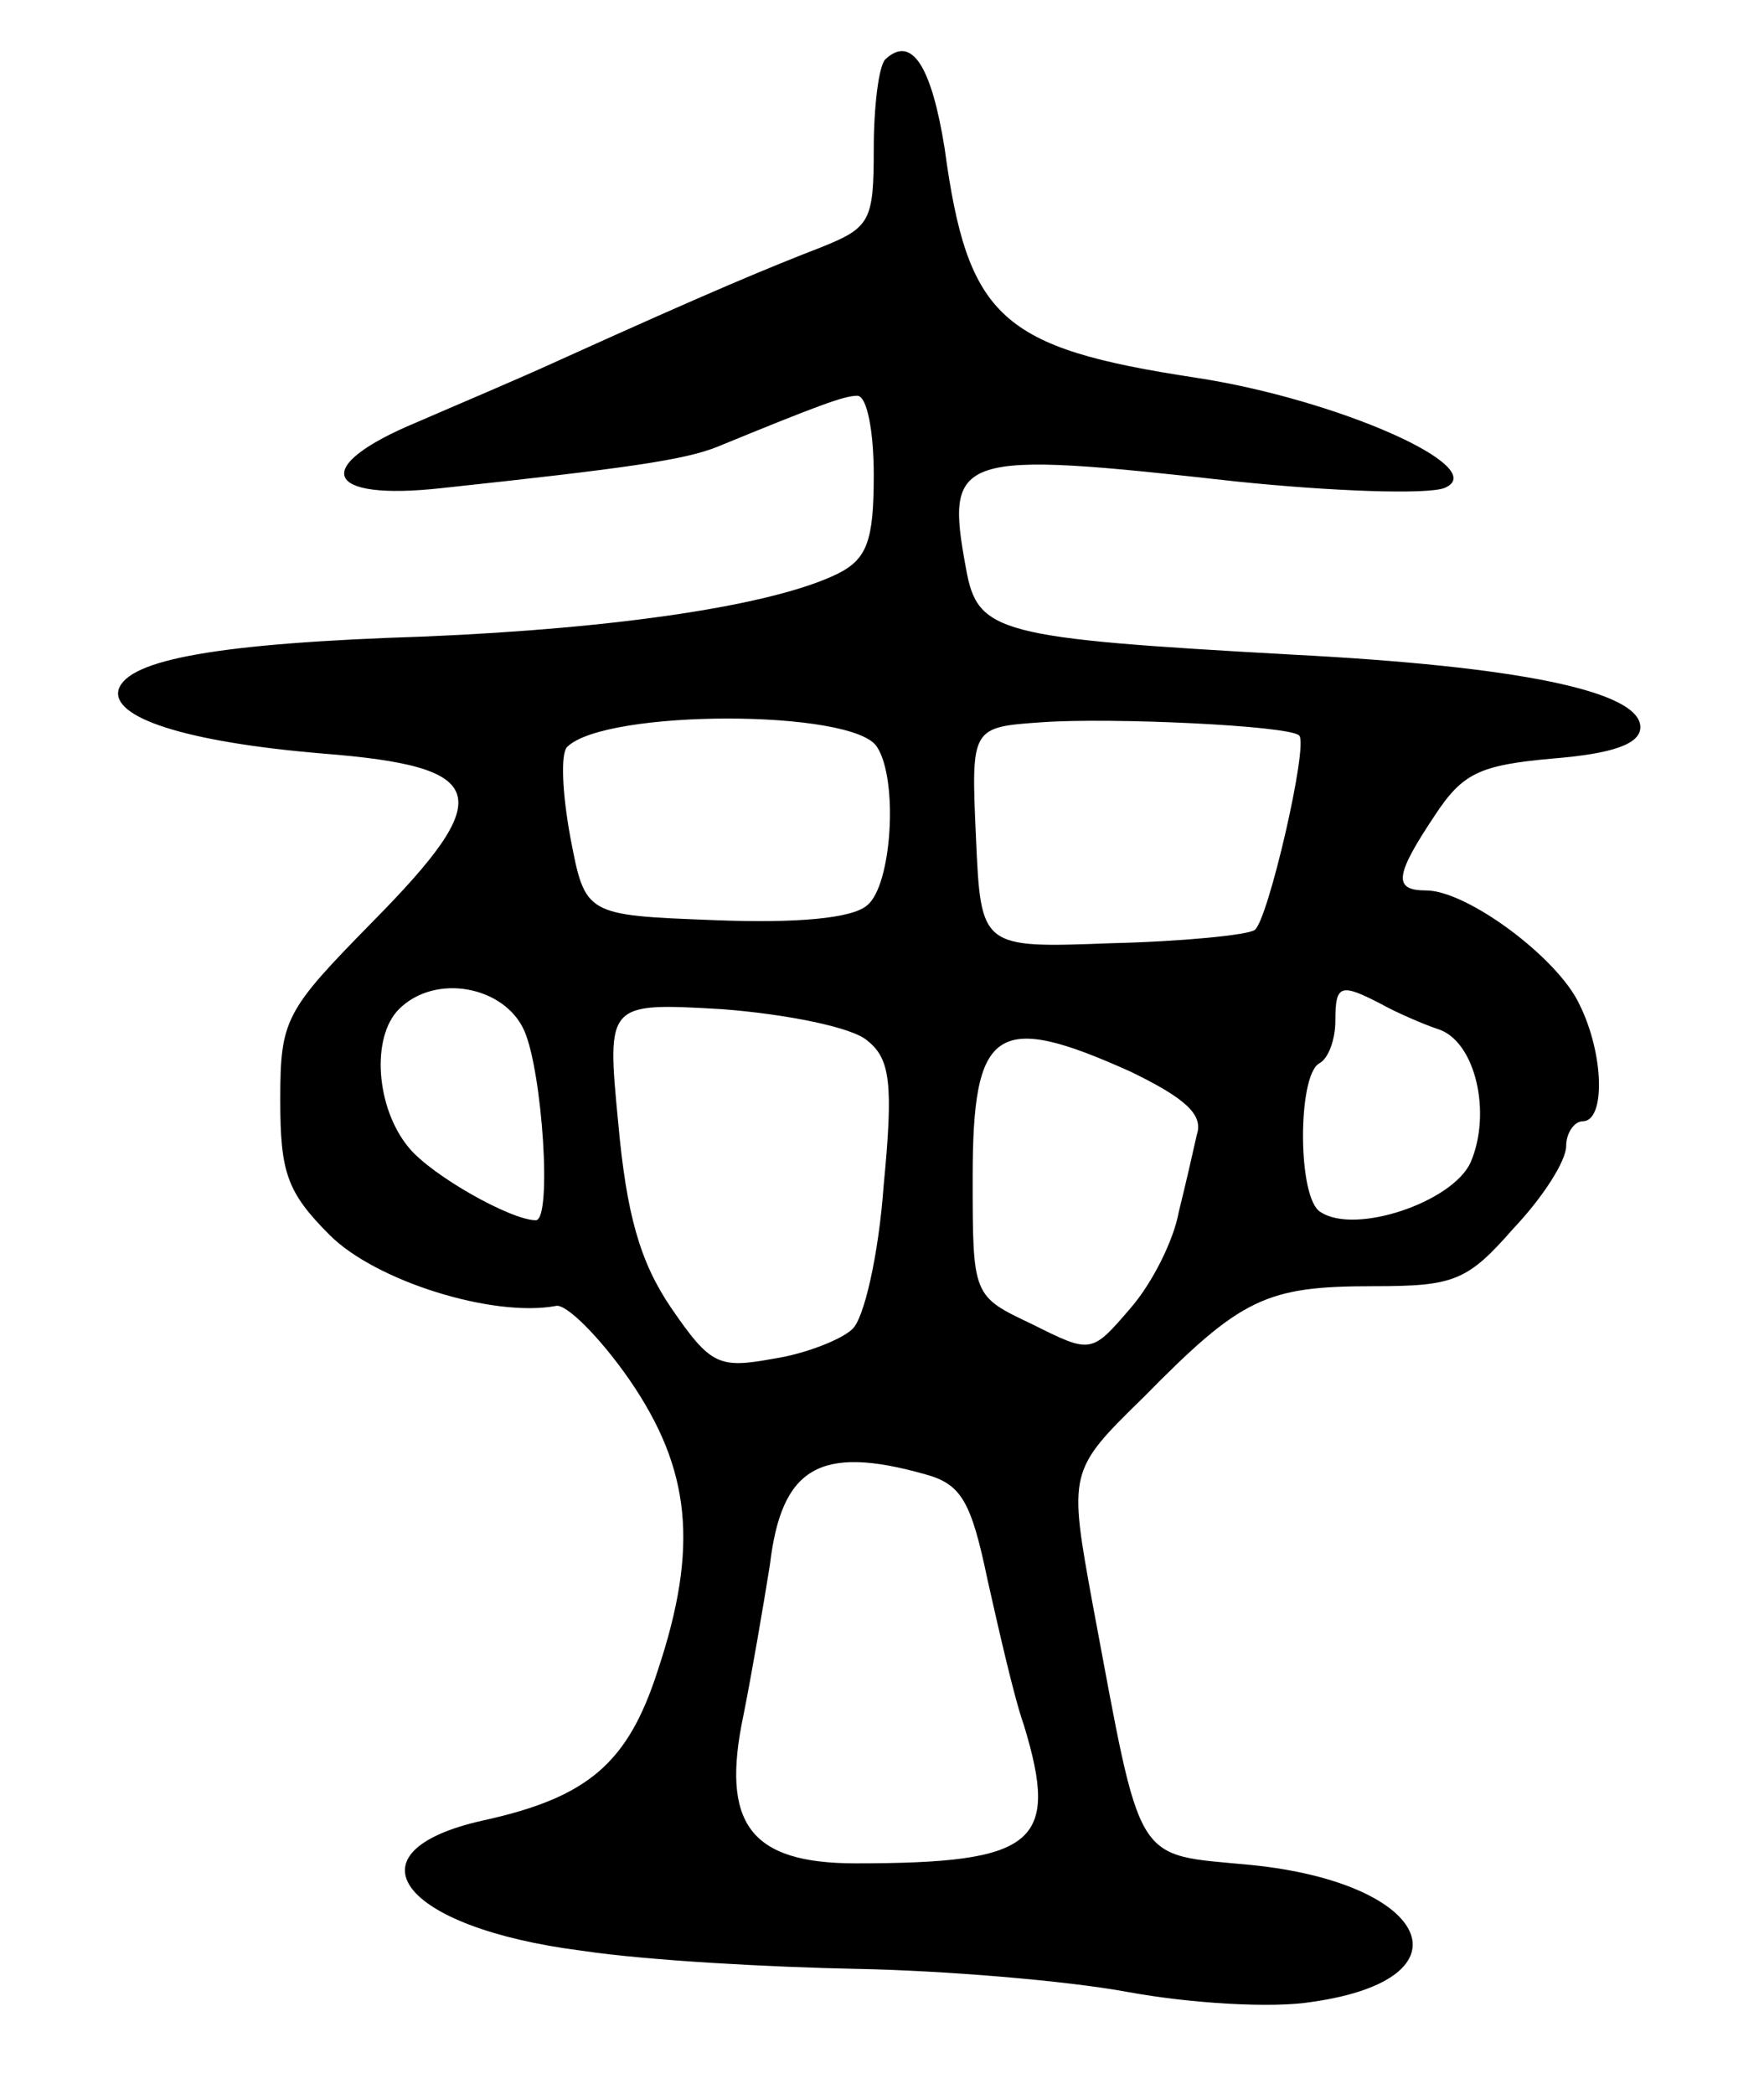 <svg version="1.0" xmlns="http://www.w3.org/2000/svg"
 width="107pt" height="127pt" viewBox="0 0 107 127"
 preserveAspectRatio="xMidYMid meet">
<g transform="translate(0,127) scale(0.1,-0.1)"
fill="#000000" stroke="none">
<path d="M537 1234 c-4 -4 -7 -29 -7 -54 0 -44 -2 -48 -32 -60 -31 -12 -65
-26 -160 -69 -24 -11 -62 -27 -85 -37 -65 -27 -57 -48 15 -40 112 12 147 17
167 25 61 25 77 31 85 31 6 0 10 -22 10 -48 0 -40 -4 -51 -22 -60 -39 -19
-132 -33 -250 -38 -126 -4 -180 -14 -186 -32 -5 -17 40 -32 124 -39 101 -8
106 -25 30 -102 -53 -54 -56 -59 -56 -108 0 -44 4 -56 30 -82 28 -28 99 -50
137 -43 6 2 27 -19 45 -45 37 -54 42 -101 17 -176 -18 -56 -42 -77 -106 -91
-85 -19 -50 -65 60 -79 40 -6 115 -10 167 -11 52 -1 126 -7 164 -14 38 -7 88
-10 112 -6 98 14 72 72 -37 83 -72 7 -66 -3 -96 157 -15 82 -15 82 31 127 59
60 74 67 139 67 49 0 57 3 85 35 18 19 32 41 32 50 0 8 5 15 10 15 14 0 13 41
-2 71 -13 28 -68 69 -93 69 -20 0 -19 9 5 45 17 26 27 31 72 35 37 3 53 9 53
19 0 22 -75 37 -211 44 -179 10 -191 13 -198 52 -13 70 -6 72 164 53 58 -6
115 -8 126 -4 30 12 -65 54 -151 67 -118 18 -138 36 -152 139 -8 50 -20 69
-36 54z m-5 -417 c13 -20 9 -84 -6 -96 -9 -8 -43 -11 -93 -9 -78 3 -78 3 -87
50 -5 27 -6 51 -2 55 23 23 174 23 188 0z m256 7 c6 -5 -19 -113 -27 -118 -4
-3 -44 -7 -87 -8 -79 -3 -79 -3 -82 64 -3 67 -3 67 40 70 42 3 150 -2 156 -8z
m-470 -179 c11 -25 17 -115 7 -115 -15 0 -63 27 -77 44 -20 24 -23 67 -6 84
22 22 64 14 76 -13z m520 16 c9 -5 25 -12 34 -15 23 -7 33 -51 20 -81 -11 -24
-70 -44 -91 -30 -14 8 -14 82 -1 90 6 3 10 15 10 26 0 22 3 23 28 10z m-312
-22 c14 -11 16 -26 10 -88 -3 -42 -12 -81 -19 -87 -6 -6 -28 -15 -48 -18 -33
-6 -38 -4 -62 31 -19 28 -27 57 -32 112 -7 73 -7 73 63 69 39 -3 79 -11 88
-19z m160 -19 c33 -16 44 -26 40 -38 -2 -9 -7 -31 -11 -47 -3 -17 -16 -43 -29
-58 -24 -28 -24 -28 -60 -10 -36 17 -36 17 -36 89 0 91 14 101 96 64z m-125
-244 c22 -6 28 -16 38 -64 7 -31 16 -71 22 -88 22 -72 7 -84 -102 -84 -64 0
-82 24 -68 90 5 25 12 66 16 91 7 59 30 73 94 55z"/>
</g>
</svg>
